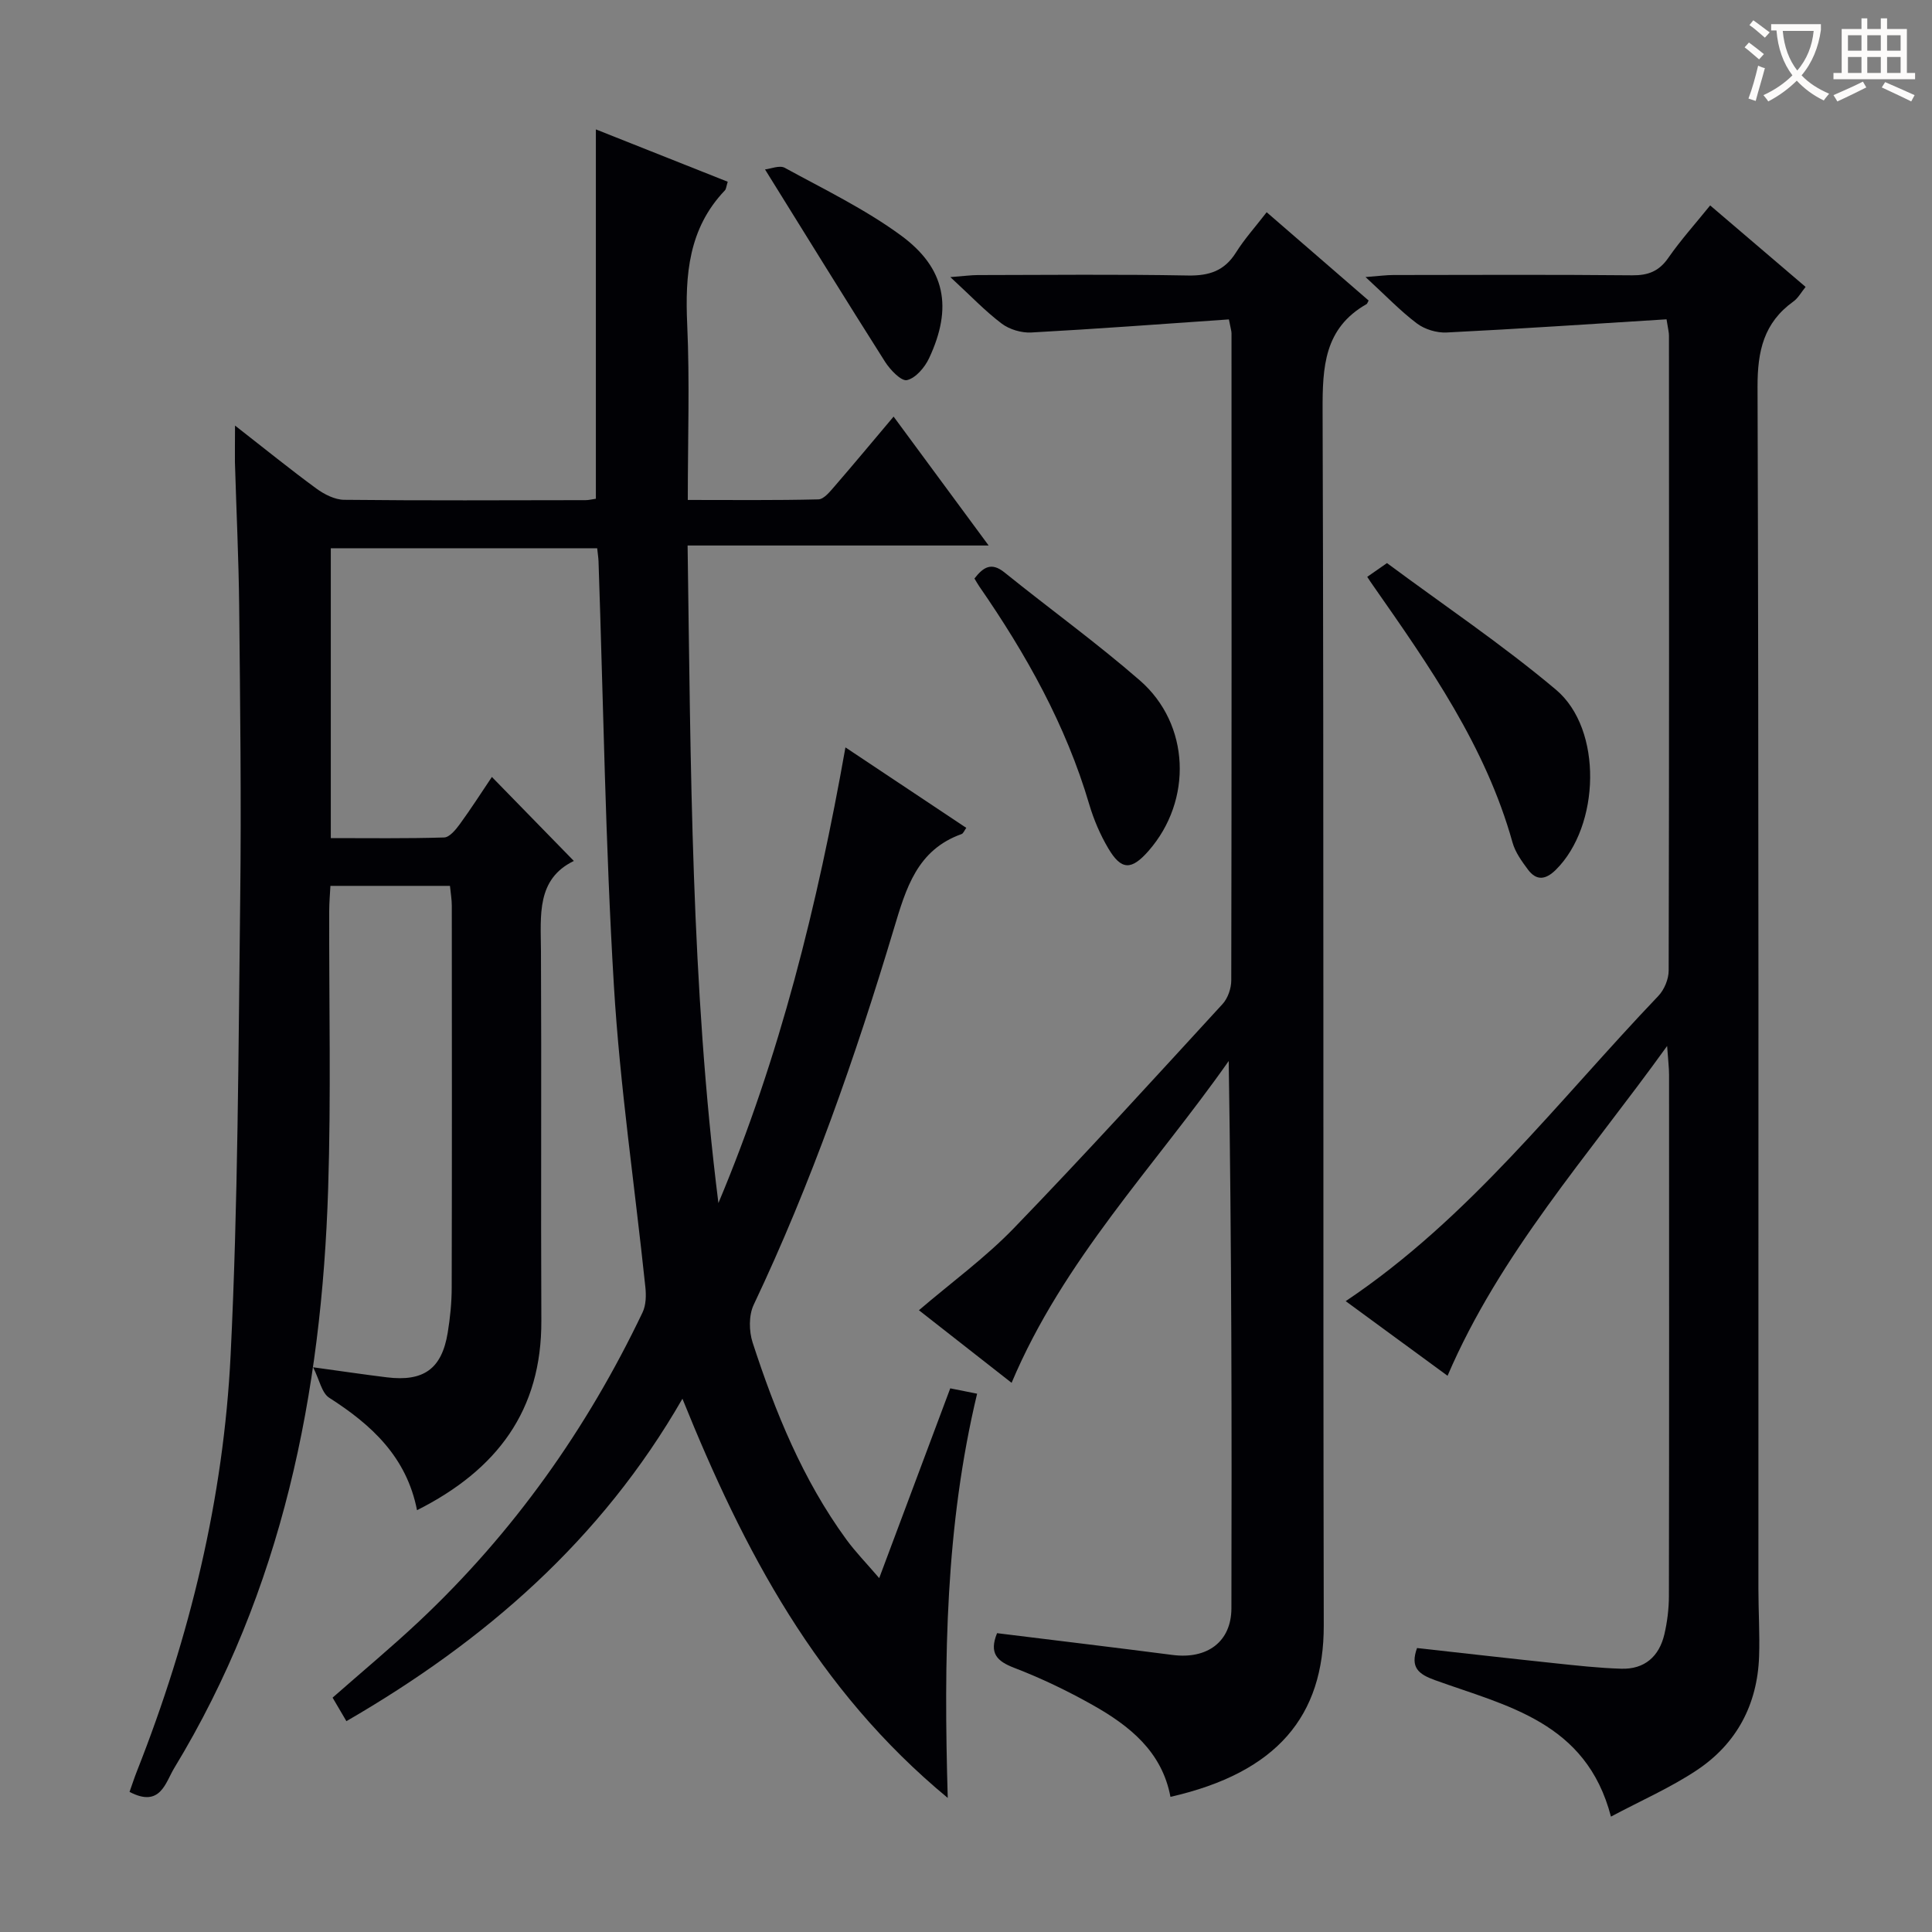 <svg enable-background="new 0 0 400 400" viewBox="0 0 400 400" xmlns="http://www.w3.org/2000/svg"><rect x="0" y="0" width="400" height="400" fill="#808080" stroke="none"/><g fill="#010105"><path d="m48.66 88.11c6.35 4.95 11.5 9.13 16.84 13.04 1.64 1.2 3.81 2.31 5.75 2.33 16.66.18 33.33.09 50 .07.65 0 1.29-.17 2.12-.29 0-25.32 0-50.51 0-76.47 9.1 3.61 18.16 7.21 27.3 10.84-.3.93-.31 1.5-.6 1.8-7.53 7.89-8.25 17.5-7.79 27.78.53 11.8.12 23.63.12 36.3 9.23 0 18.14.1 27.04-.12 1.14-.03 2.39-1.6 3.33-2.68 4-4.62 7.91-9.33 12.24-14.46 6.56 8.9 12.81 17.38 19.68 26.69-21.14 0-41.32 0-62.33 0 .66 45.82.71 91.05 6.38 136.14 12.69-30.2 20.52-61.71 26.3-94.34 8.67 5.77 16.81 11.19 25.02 16.66-.4.54-.61 1.16-.99 1.29-9.21 3.28-11.5 11.27-13.98 19.52-7.98 26.6-17.12 52.78-29.05 77.94-1.03 2.18-.98 5.44-.22 7.8 4.69 14.42 10.39 28.43 19.41 40.79 1.85 2.53 4.06 4.8 6.8 7.99 5.06-13.53 9.84-26.29 14.71-39.29 1.89.38 3.44.68 5.56 1.11-6.55 27.35-6.92 54.84-6.08 83.69-27.11-22.42-42.22-51.16-54.93-82.65-16.82 29.26-40.88 50.15-69.57 66.76-.96-1.64-1.85-3.14-2.86-4.87 6.02-5.3 12.14-10.38 17.92-15.81 19.51-18.34 34.74-39.82 46.26-63.96.72-1.51.76-3.54.57-5.28-2.18-20.8-5.26-41.53-6.51-62.38-1.76-29.22-2.18-58.53-3.18-87.79-.03-.81-.16-1.61-.28-2.75-18.37 0-36.59 0-55.15 0v60.01c7.9 0 15.68.11 23.46-.13 1.11-.03 2.39-1.59 3.22-2.72 2.33-3.19 4.46-6.53 6.67-9.81 5.76 5.9 11.19 11.47 16.97 17.39-7.78 3.77-6.85 11.26-6.81 18.65.13 25.5-.04 51 .08 76.5.09 18.59-9.14 30.91-25.74 39.27-2.16-11.04-9.42-17.68-18.18-23.28-1.55-.99-2.01-3.7-3.33-6.31 6.11.84 10.67 1.52 15.25 2.08 7.63.94 11.38-1.75 12.61-9.21.51-3.11.83-6.28.83-9.43.06-26.33.04-52.66.02-79 0-1.29-.23-2.58-.38-4.11-8.21 0-16.15 0-24.75 0-.09 1.71-.25 3.46-.25 5.21-.05 19.17.39 38.35-.22 57.49-1.34 42.4-9.5 83.12-31.88 119.97-1.81 2.98-2.86 8.27-9.24 4.91.51-1.42.98-2.91 1.56-4.36 10.93-27.71 17.92-56.45 19.37-86.14 1.54-31.41 1.6-62.89 1.98-94.35.25-20.16-.01-40.33-.21-60.49-.1-9.98-.59-19.96-.88-29.94-.03-2.08.02-4.2.02-7.6z"/><path d="m254.43 66.13c-13.79.95-27.34 1.97-40.92 2.71-2.03.11-4.52-.63-6.13-1.85-3.43-2.59-6.42-5.75-10.62-9.62 2.93-.22 4.31-.42 5.68-.42 14.5-.02 29-.18 43.49.09 4.41.08 7.58-.95 9.97-4.77 1.75-2.79 3.99-5.27 6.35-8.33 7.22 6.26 14.19 12.29 21.11 18.28-.25.45-.29.66-.41.73-8.81 5.01-9.15 13.01-9.12 22.1.28 83.82.07 167.64.24 251.46.04 18.76-9.66 30.48-31.74 35.51-1.75-9.37-8.48-14.73-16.15-19.04-5.19-2.92-10.62-5.53-16.17-7.66-3.63-1.39-5.26-3.04-3.58-7.19 12.04 1.49 24.19 2.94 36.33 4.51 7.17.93 12.17-2.72 12.19-9.65.09-37.66.04-75.31-.56-113.32-15.33 21.83-34.23 41.17-44.95 66.63-6.37-4.99-12.63-9.9-19.19-15.03 6.77-5.79 13.77-10.89 19.69-17.02 14.68-15.19 28.89-30.82 43.18-46.38 1.1-1.2 1.8-3.24 1.8-4.9.09-44.66.06-89.32.05-133.98 0-.45-.17-.93-.54-2.86z"/><path d="m345.04 66.11c-15.4.96-30.46 1.98-45.54 2.73-2.04.1-4.52-.65-6.14-1.87-3.43-2.58-6.42-5.73-10.64-9.61 2.97-.23 4.35-.42 5.73-.42 16.49-.02 32.99-.1 49.48.06 3.32.03 5.56-.84 7.49-3.63 2.54-3.66 5.55-7 8.65-10.84 6.67 5.7 13.08 11.17 19.76 16.87-.92 1.13-1.55 2.33-2.54 3.03-6.11 4.4-7.43 10.23-7.41 17.64.27 82.97.17 165.94.18 248.91 0 4.66.3 9.32.14 13.98-.35 9.97-4.66 18.07-12.91 23.55-5.44 3.62-11.53 6.28-17.76 9.6-5.12-19.66-21.64-22.9-36.45-28.26-3.4-1.23-5.15-2.62-3.7-6.64 9.41 1.04 18.9 2.13 28.39 3.13 4.62.49 9.26 1.01 13.9 1.15 4.81.15 7.84-2.53 8.92-7.12.6-2.57.93-5.26.94-7.9.06-35.99.04-71.97.03-107.96 0-1.44-.19-2.89-.4-5.95-16.52 22.95-34.6 42.98-45.46 68.28-7.08-5.19-13.9-10.18-21.09-15.45 25.67-17.19 43.96-41.45 64.73-63.19 1.23-1.29 2.14-3.48 2.14-5.26.11-43.82.08-87.64.06-131.45.01-.62-.17-1.27-.5-3.38z"/><path d="m283.07 119.43c1.23-.86 2.42-1.68 4.09-2.85 11.66 8.66 23.83 16.83 34.98 26.21 9.76 8.2 9.13 28.23-.01 37.28-2.1 2.08-4.01 2.35-5.79-.04-1.27-1.71-2.62-3.57-3.18-5.57-5.56-19.94-17.22-36.55-28.85-53.19-.39-.54-.75-1.1-1.24-1.84z"/><path d="m201.75 119.77c1.82-2.32 3.47-3.46 6.21-1.26 9.3 7.51 19.02 14.52 28.03 22.36 10.43 9.08 10.94 24.86 1.82 35.28-3.56 4.07-5.66 4.06-8.36-.52-1.67-2.82-3-5.94-3.93-9.08-4.84-16.44-13.08-31.13-22.75-45.11-.36-.52-.67-1.09-1.02-1.67z"/><path d="m158.39 35.08c1.15-.12 3.01-.93 4.1-.33 8.12 4.44 16.55 8.52 23.98 13.95 9.33 6.81 10.8 15 5.88 25.48-.89 1.89-2.76 4.1-4.57 4.52-1.18.27-3.48-2.13-4.54-3.8-8.17-12.87-16.16-25.84-24.85-39.82z"/></g><path d="m362.1 8.8c1.1.8 2.1 1.6 3.1 2.4l-1 1.1c-1.3-1.1-2.3-2-3-2.5zm1.9 4.8c.5.2.9.4 1.4.5-.6 2.3-1.3 4.5-1.9 6.8l-1.5-.5c.8-2.1 1.4-4.3 2-6.8zm-1-9.4c1.3.9 2.4 1.8 3.4 2.5l-1 1.1c-1.4-1.2-2.4-2.1-3.2-2.6zm3.7 2.2v-1.4h10.3v1.2c-.5 3.6-1.8 6.8-4 9.4 1.5 1.6 3.4 2.8 5.7 3.8-.3.4-.7.8-1.1 1.4-2.3-1.1-4.1-2.5-5.6-4.1-1.6 1.6-3.6 3.1-5.9 4.3-.3-.5-.7-.9-1-1.3 2.4-1.1 4.4-2.5 6-4.1-1.9-2.5-3-5.6-3.3-9.3h-1.1zm8.8 0h-6.4c.3 3.3 1.3 6 3 8.2 2-2.3 3.1-5.1 3.4-8.2z" fill="#fcfbfa"/><path d="m385.3 3.8h1.3v2.2h2.8v-2.2h1.3v2.2h4.1v9.1h1.7v1.3h-16.9v-1.3h1.7v-9.1h4.1v-2.2zm.4 13.1.7 1.2c-1.8.9-3.8 1.9-6 2.9-.2-.4-.5-.8-.8-1.3 2.3-1 4.3-1.9 6.1-2.8zm-3.1-6.4h2.8v-3.2h-2.8zm0 4.6h2.8v-3.3h-2.8zm4-4.6h2.8v-3.2h-2.8zm0 4.6h2.8v-3.3h-2.8zm3.7 1.9c2.1.9 4.1 1.8 6.1 2.7l-.7 1.3c-2.2-1.1-4.2-2-6.1-2.9zm3.2-9.7h-2.8v3.2h2.8zm-2.8 7.8h2.8v-3.3h-2.8z" fill="#fcfbfa"/></svg>